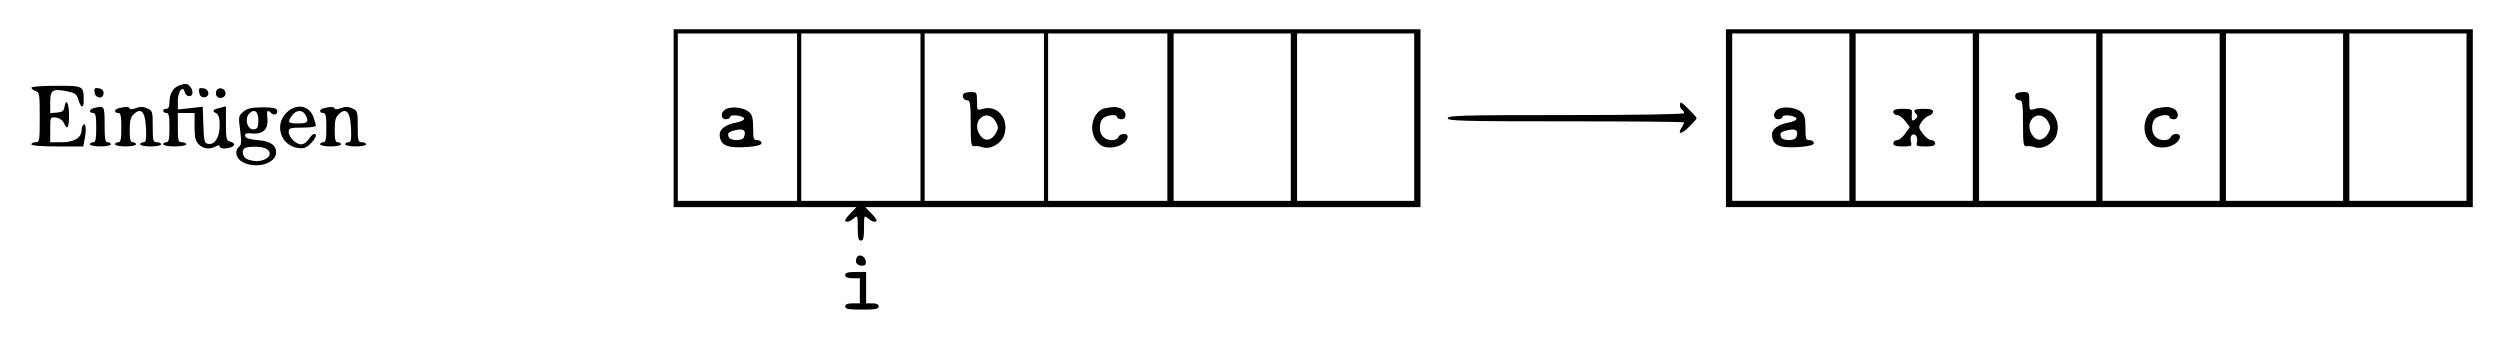 <?xml version="1.0" standalone="no"?>
<!DOCTYPE svg PUBLIC "-//W3C//DTD SVG 20010904//EN"
 "http://www.w3.org/TR/2001/REC-SVG-20010904/DTD/svg10.dtd">
<svg version="1.0" xmlns="http://www.w3.org/2000/svg"
 width="1195pt" height="171pt" viewBox="0 0 1195 171"
 preserveAspectRatio="xMidYMid meet">
<g transform="translate(0,171) scale(0.1,-0.1)"
fill="#000000" stroke="none">
<path d="M3220 1145 l0 -425 437 0 437 0 -27 -28 c-15 -15 -27 -31 -27 -35 0
-13 23 -7 42 10 17 15 18 14 18 -45 0 -48 3 -62 15 -62 12 0 15 14 15 62 0 59
1 60 18 45 19 -17 42 -23 42 -10 0 4 -12 20 -27 35 l-27 28 1327 0 1327 0 0
425 0 425 -1785 0 -1785 0 0 -425z m590 5 l0 -400 -285 0 -285 0 0 400 0 400
285 0 285 0 0 -400z m590 0 l0 -400 -285 0 -285 0 0 400 0 400 285 0 285 0 0
-400z m590 0 l0 -400 -285 0 -285 0 0 400 0 400 285 0 285 0 0 -400z m590 0
l0 -400 -285 0 -285 0 0 400 0 400 285 0 285 0 0 -400z m590 0 l0 -400 -280 0
-280 0 0 400 0 400 280 0 280 0 0 -400z m590 0 l0 -400 -280 0 -280 0 0 400 0
400 280 0 280 0 0 -400z"/>
<path d="M3473 1190 c-29 -12 -31 -50 -3 -50 11 0 20 5 20 11 0 14 62 7 67 -7
2 -7 -13 -15 -34 -19 -52 -9 -83 -31 -83 -58 1 -51 34 -66 128 -60 52 4 72 10
72 19 0 8 -9 14 -20 14 -18 0 -20 7 -20 58 0 45 -4 63 -19 76 -23 21 -78 29
-108 16z m83 -136 c-7 -19 -65 -18 -73 1 -7 20 -1 26 39 34 34 7 46 -4 34 -35z"/>
<path d="M4605 1260 c-8 -14 3 -30 21 -30 11 0 14 -21 14 -111 0 -99 2 -110
18 -108 9 2 27 0 39 -5 37 -12 89 17 103 58 25 77 -31 146 -102 126 -28 -9
-28 -8 -28 36 0 42 -1 44 -29 44 -17 0 -33 -4 -36 -10z m155 -132 c13 -25 13
-31 0 -55 -20 -36 -53 -41 -74 -11 -21 29 -20 62 0 83 23 23 56 15 74 -17z"/>
<path d="M5283 1193 c-60 -12 -84 -108 -39 -160 19 -22 33 -28 64 -28 42 0 82
26 82 52 0 18 -36 17 -44 -2 -3 -8 -16 -15 -29 -15 -37 0 -60 23 -60 60 0 20
7 38 18 46 22 16 65 19 65 4 0 -5 9 -10 20 -10 26 0 27 36 1 50 -20 10 -38 11
-78 3z"/>
<path d="M8250 1145 l0 -425 1785 0 1785 0 0 425 0 425 -1785 0 -1785 0 0
-425z m590 5 l0 -400 -280 0 -280 0 0 400 0 400 280 0 280 0 0 -400z m590 0
l0 -400 -280 0 -280 0 0 400 0 400 280 0 280 0 0 -400z m590 0 l0 -400 -280 0
-280 0 0 400 0 400 280 0 280 0 0 -400z m590 0 l0 -400 -280 0 -280 0 0 400 0
400 280 0 280 0 0 -400z m590 0 l0 -400 -280 0 -280 0 0 400 0 400 280 0 280
0 0 -400z m590 0 l0 -400 -280 0 -280 0 0 400 0 400 280 0 280 0 0 -400z"/>
<path d="M8503 1190 c-29 -12 -31 -50 -3 -50 11 0 20 5 20 11 0 14 62 7 67 -7
2 -7 -13 -15 -34 -19 -52 -9 -83 -31 -83 -58 1 -51 34 -66 128 -60 52 4 72 10
72 19 0 8 -9 14 -20 14 -18 0 -20 7 -20 58 0 45 -4 63 -19 76 -23 21 -78 29
-108 16z m83 -136 c-7 -19 -65 -18 -73 1 -7 20 -1 26 39 34 34 7 46 -4 34 -35z"/>
<path d="M9050 1175 c0 -8 8 -15 18 -15 10 0 28 -13 39 -29 l22 -28 -22 -31
c-12 -18 -30 -32 -39 -32 -10 0 -18 -7 -18 -15 0 -11 12 -15 45 -15 43 0 45 1
39 24 -3 14 -1 27 6 31 16 10 29 -12 23 -36 -5 -17 0 -19 41 -19 34 0 46 4 46
15 0 8 -8 15 -18 15 -10 0 -28 14 -41 31 -21 29 -22 31 -6 56 9 14 26 28 36
30 10 3 19 12 19 19 0 10 -13 14 -45 14 -45 0 -54 -7 -35 -26 8 -8 6 -15 -5
-24 -16 -13 -19 -6 -16 33 2 14 -6 17 -43 17 -34 0 -46 -4 -46 -15z"/>
<path d="M9635 1260 c-8 -14 3 -30 21 -30 11 0 14 -21 14 -111 0 -99 2 -110
18 -108 9 2 27 0 39 -5 37 -12 89 17 103 58 25 77 -31 146 -102 126 -28 -9
-28 -8 -28 36 0 42 -1 44 -29 44 -17 0 -33 -4 -36 -10z m155 -132 c13 -25 13
-31 0 -55 -20 -36 -53 -41 -74 -11 -21 29 -20 62 0 83 23 23 56 15 74 -17z"/>
<path d="M10313 1193 c-60 -12 -84 -108 -39 -160 19 -22 33 -28 64 -28 42 0
82 26 82 52 0 18 -36 17 -44 -2 -3 -8 -16 -15 -29 -15 -37 0 -60 23 -60 60 0
20 7 38 18 46 22 16 65 19 65 4 0 -5 9 -10 20 -10 26 0 27 36 1 50 -20 10 -38
11 -78 3z"/>
<path d="M853 1300 c-27 -11 -43 -40 -43 -79 0 -21 -5 -31 -15 -31 -8 0 -15
-4 -15 -10 0 -5 7 -10 15 -10 12 0 15 -14 15 -70 0 -56 -3 -70 -15 -70 -8 0
-15 -4 -15 -10 0 -5 25 -10 55 -10 30 0 55 5 55 10 0 6 -9 10 -20 10 -18 0
-20 7 -20 70 l0 70 40 0 40 0 0 -65 c0 -52 4 -69 20 -85 22 -22 51 -26 81 -10
13 7 19 7 19 0 0 -11 30 -13 54 -4 22 8 20 21 -4 27 -18 5 -20 14 -20 87 l0
82 -27 -7 c-37 -9 -41 -15 -20 -26 12 -7 17 -23 17 -57 0 -57 -22 -94 -53 -90
-20 3 -22 10 -25 90 l-3 88 -59 -7 -60 -6 0 40 c0 46 24 77 33 43 6 -25 37
-27 37 -2 0 20 -18 42 -34 41 -6 0 -21 -4 -33 -9z"/>
<path d="M150 1291 c0 -5 9 -13 20 -16 19 -6 20 -15 20 -126 0 -112 -1 -119
-20 -119 -11 0 -20 -4 -20 -10 0 -6 48 -10 124 -10 l124 0 6 31 c9 47 7 81 -4
74 -5 -3 -10 -15 -10 -26 0 -37 -35 -59 -95 -59 l-55 0 0 61 c0 60 0 60 28 57
16 -2 31 -12 37 -25 17 -38 25 -26 25 37 0 58 -15 84 -22 38 -2 -18 -11 -24
-35 -26 l-33 -3 0 51 c0 60 10 67 79 54 40 -8 47 -13 56 -41 11 -40 25 -43 25
-5 0 72 0 72 -131 72 -67 0 -119 -4 -119 -9z"/>
<path d="M452 1268 c4 -30 43 -33 43 -3 0 13 -8 21 -23 23 -20 3 -23 0 -20
-20z"/>
<path d="M952 1268 c2 -15 10 -23 23 -23 30 0 27 39 -3 43 -20 3 -23 0 -20
-20z"/>
<path d="M1034 1275 c-4 -9 -2 -21 4 -27 15 -15 44 -1 40 19 -4 23 -36 29 -44
8z"/>
<path d="M8030 1206 c0 -8 5 -18 10 -21 6 -3 10 -10 10 -16 0 -5 -219 -9 -565
-9 -496 0 -565 -2 -565 -15 0 -13 69 -15 565 -15 311 0 565 -2 565 -5 0 -3 -5
-14 -12 -25 -22 -35 0 -33 36 4 20 19 36 38 36 41 0 7 -68 75 -75 75 -3 0 -5
-6 -5 -14z"/>
<path d="M448 1193 c-22 -5 -24 -23 -3 -23 12 0 15 -14 15 -70 0 -56 -3 -70
-15 -70 -8 0 -15 -4 -15 -10 0 -5 23 -10 50 -10 28 0 50 5 50 10 0 6 -7 10
-15 10 -12 0 -15 16 -15 85 0 90 -1 92 -52 78z"/>
<path d="M568 1193 c-22 -5 -24 -23 -3 -23 12 0 15 -14 15 -70 0 -56 -3 -70
-15 -70 -8 0 -15 -4 -15 -10 0 -5 23 -10 50 -10 28 0 50 5 50 10 0 6 -7 10
-15 10 -12 0 -15 13 -15 58 0 47 4 63 21 78 35 31 53 9 57 -70 2 -54 0 -66
-13 -66 -8 0 -15 -4 -15 -10 0 -5 23 -10 50 -10 28 0 50 5 50 10 0 6 -9 10
-20 10 -18 0 -20 7 -20 75 0 71 -1 76 -26 87 -19 9 -33 9 -55 1 -16 -6 -29 -7
-29 -2 0 9 -22 10 -52 2z"/>
<path d="M1163 1176 c-23 -20 -24 -24 -15 -89 7 -53 6 -70 -5 -78 -24 -20 -15
-57 17 -74 65 -34 159 -7 160 46 0 35 -27 54 -86 59 -42 4 -60 9 -62 20 -2 12
5 15 35 12 51 -5 77 22 71 73 -4 37 0 43 19 24 14 -14 34 -3 27 15 -4 10 -25
13 -71 13 -52 -1 -71 -5 -90 -21z m72 -41 c0 -31 -4 -41 -19 -43 -32 -7 -50
50 -24 76 24 24 43 9 43 -33z m36 -135 c40 -22 10 -60 -46 -60 -14 0 -35 5
-46 10 -21 12 -26 46 -6 53 22 9 78 7 98 -3z"/>
<path d="M1369 1171 c-58 -58 -28 -155 53 -168 30 -4 41 -1 62 20 26 26 34 47
17 47 -5 0 -16 -11 -25 -25 -9 -14 -25 -25 -36 -25 -26 0 -60 34 -60 60 0 18
7 20 65 20 36 0 65 4 65 9 0 4 -5 22 -11 40 -21 58 -83 69 -130 22z m91 -10
c18 -34 11 -41 -35 -41 -49 0 -53 5 -29 38 19 27 50 29 64 3z"/>
<path d="M1548 1193 c-22 -5 -24 -23 -3 -23 12 0 15 -14 15 -70 0 -56 -3 -70
-15 -70 -8 0 -15 -4 -15 -10 0 -5 23 -10 50 -10 28 0 50 5 50 10 0 6 -7 10
-15 10 -12 0 -15 13 -15 58 0 47 4 63 21 78 35 31 53 9 57 -70 2 -54 0 -66
-13 -66 -8 0 -15 -4 -15 -10 0 -5 23 -10 50 -10 28 0 50 5 50 10 0 6 -9 10
-20 10 -18 0 -20 7 -20 75 0 71 -1 76 -26 87 -19 9 -33 9 -55 1 -16 -6 -29 -7
-29 -2 0 9 -22 10 -52 2z"/>
<path d="M4094 476 c-8 -21 3 -36 27 -36 15 0 20 6 17 22 -4 27 -35 37 -44 14z"/>
<path d="M4040 395 c0 -10 11 -15 35 -15 l35 0 0 -60 0 -60 -35 0 c-24 0 -35
-5 -35 -15 0 -12 16 -15 80 -15 64 0 80 3 80 15 0 10 -10 15 -30 15 l-30 0 0
75 0 75 -50 0 c-38 0 -50 -4 -50 -15z"/>
</g>
</svg>
